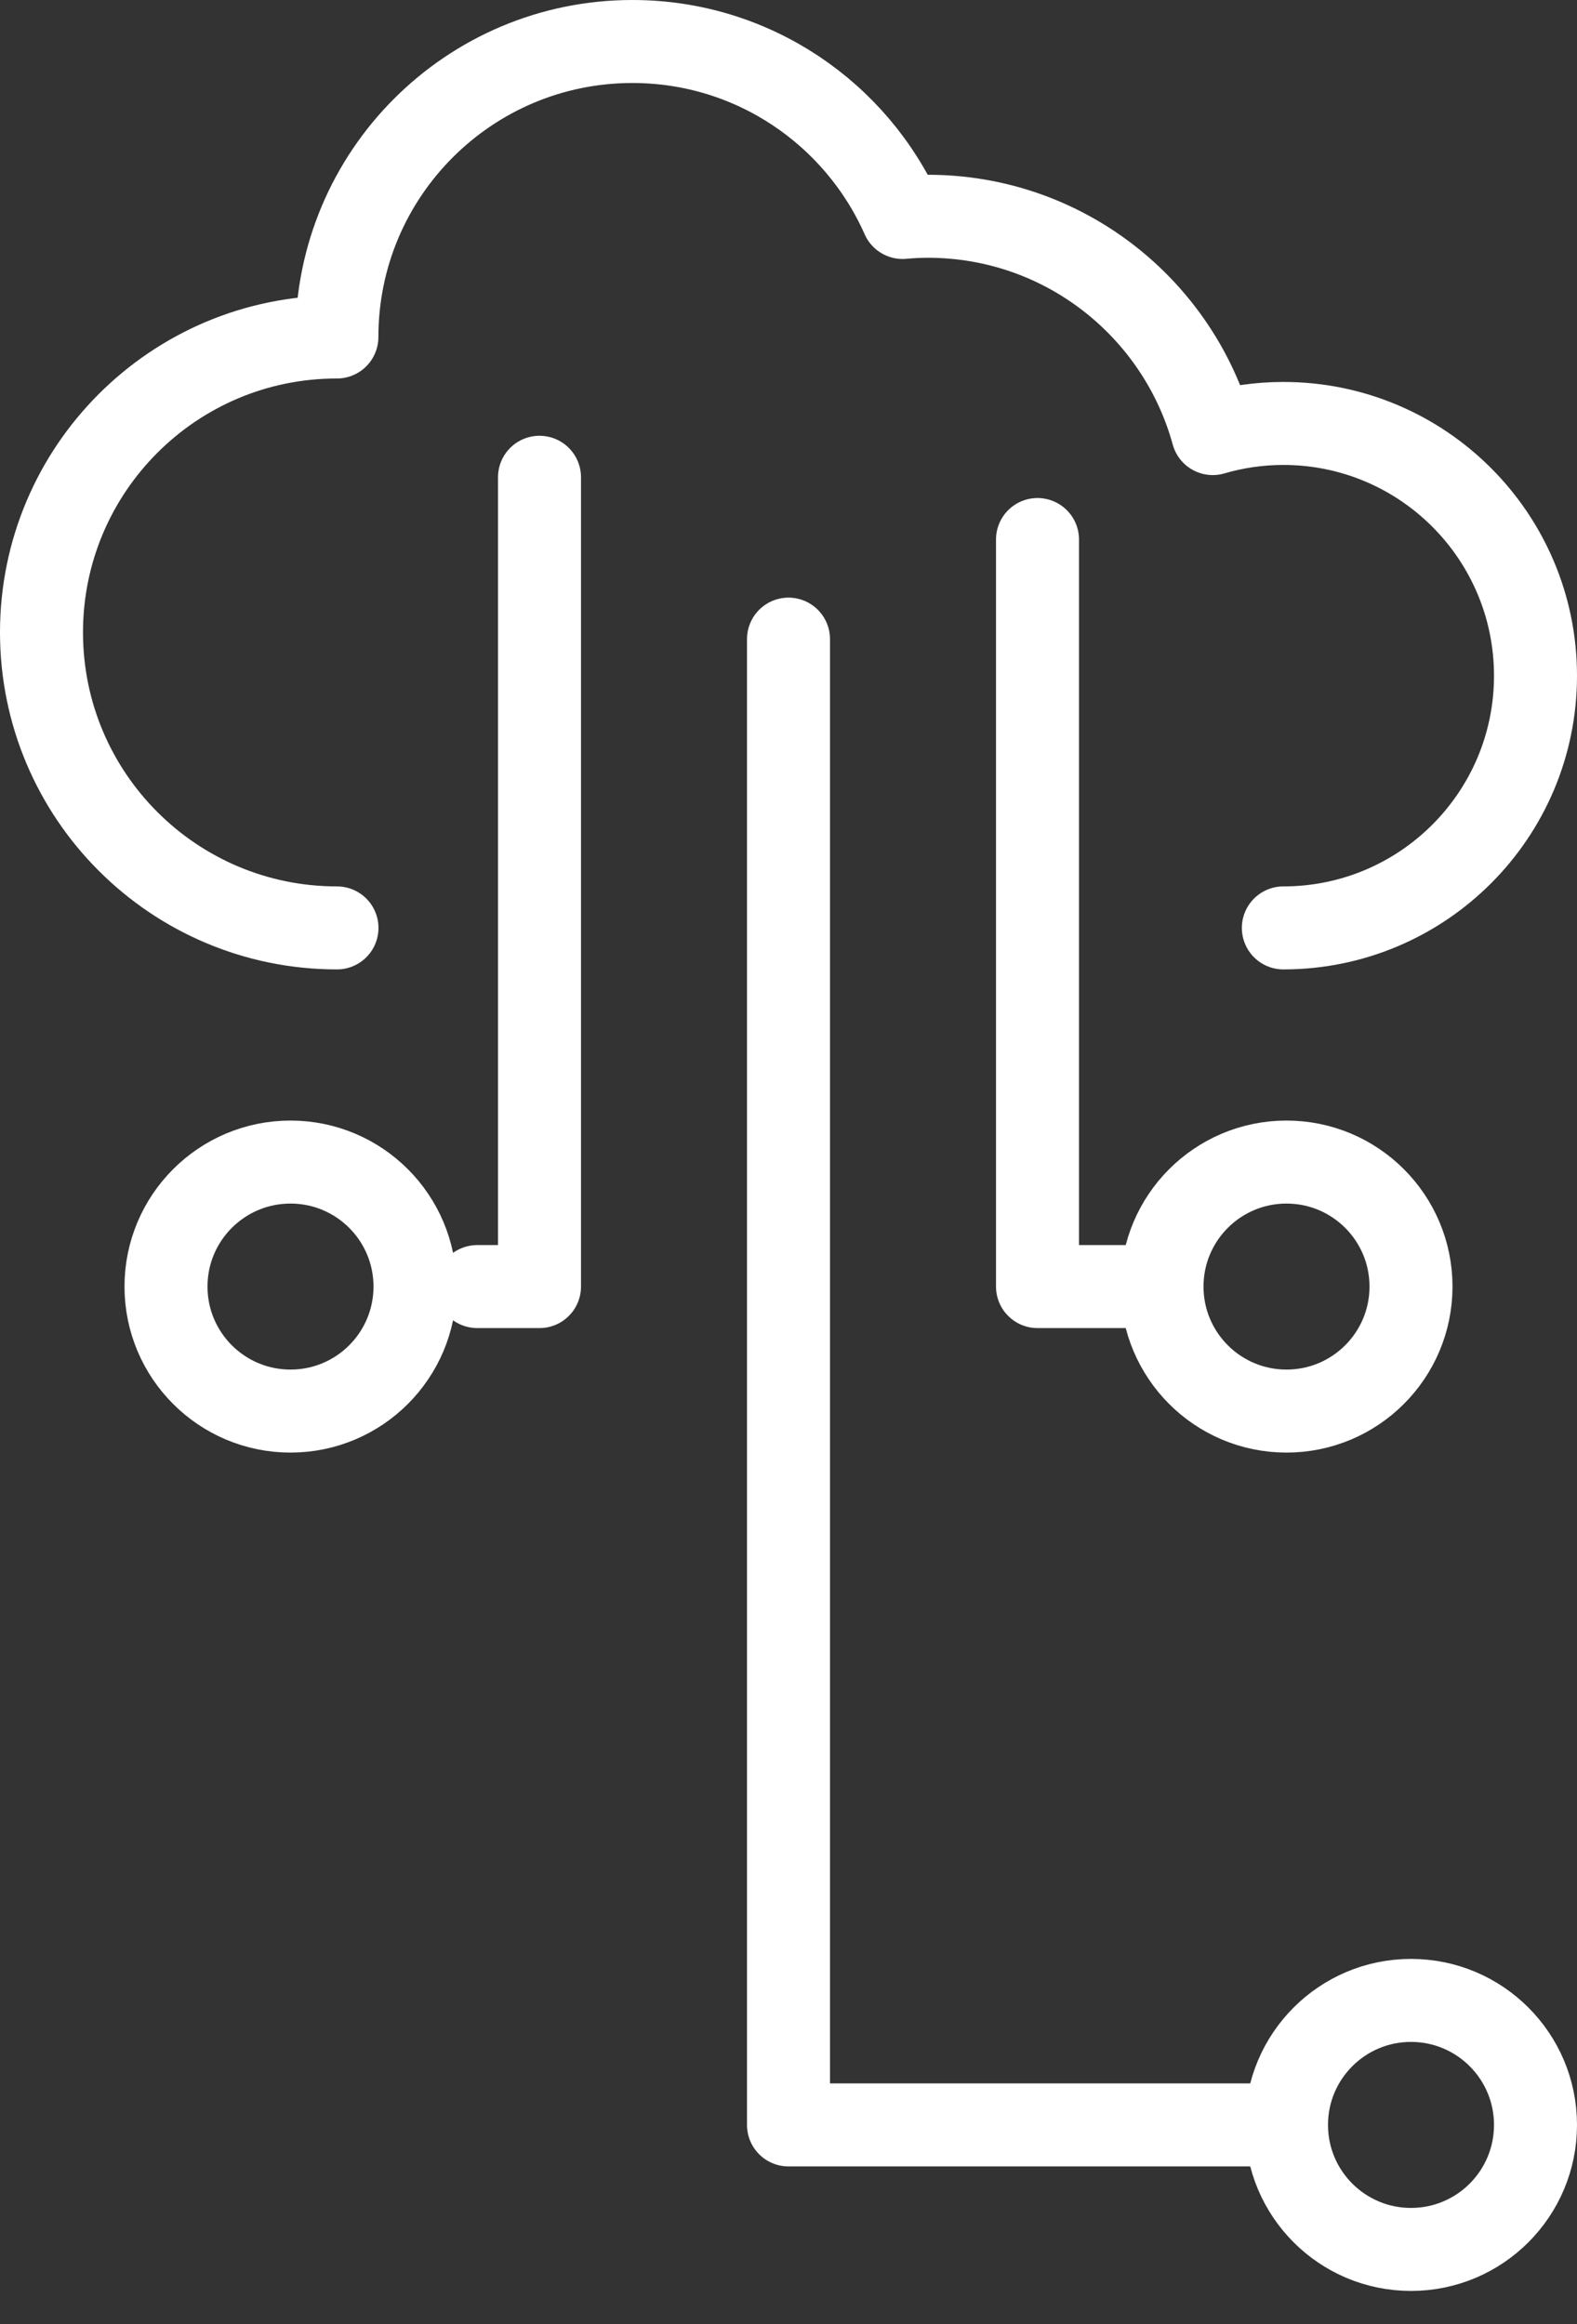 <svg width="38" height="56" viewBox="0 0 38 56" fill="none" xmlns="http://www.w3.org/2000/svg">
<rect x="0" y="0" width="38" height="56" fill="#333333" stroke="none"/>
<path d="M8.12 22.358C4.186 22.358 1 19.17 1 15.238C1 11.306 4.186 8.118 8.118 8.12C8.118 4.186 11.306 1 15.238 1C18.145 1 20.643 2.741 21.749 5.24C21.95 5.221 22.153 5.211 22.358 5.211C25.638 5.211 28.396 7.43 29.223 10.447C29.763 10.289 30.334 10.203 30.924 10.203C34.279 10.203 37 12.926 37 16.282C37 19.638 34.279 22.358 30.924 22.358" stroke="white" stroke-width="2" stroke-linecap="round" stroke-linejoin="round"/>
<path d="M13 11.5V31H11.5" stroke="white" stroke-width="2" stroke-linecap="round" stroke-linejoin="round"/>
<path d="M25 13V31H28" stroke="white" stroke-width="2" stroke-linecap="round" stroke-linejoin="round"/>
<path d="M19 15.4L19 51.2L30.4 51.2" stroke="white" stroke-width="2" stroke-linecap="round" stroke-linejoin="round"/>
<circle cx="7" cy="31" r="3" stroke="white" stroke-width="2"/>
<circle cx="31" cy="31" r="3" stroke="white" stroke-width="2"/>
<circle cx="34" cy="51.2" r="3" stroke="white" stroke-width="2"/>
</svg>
